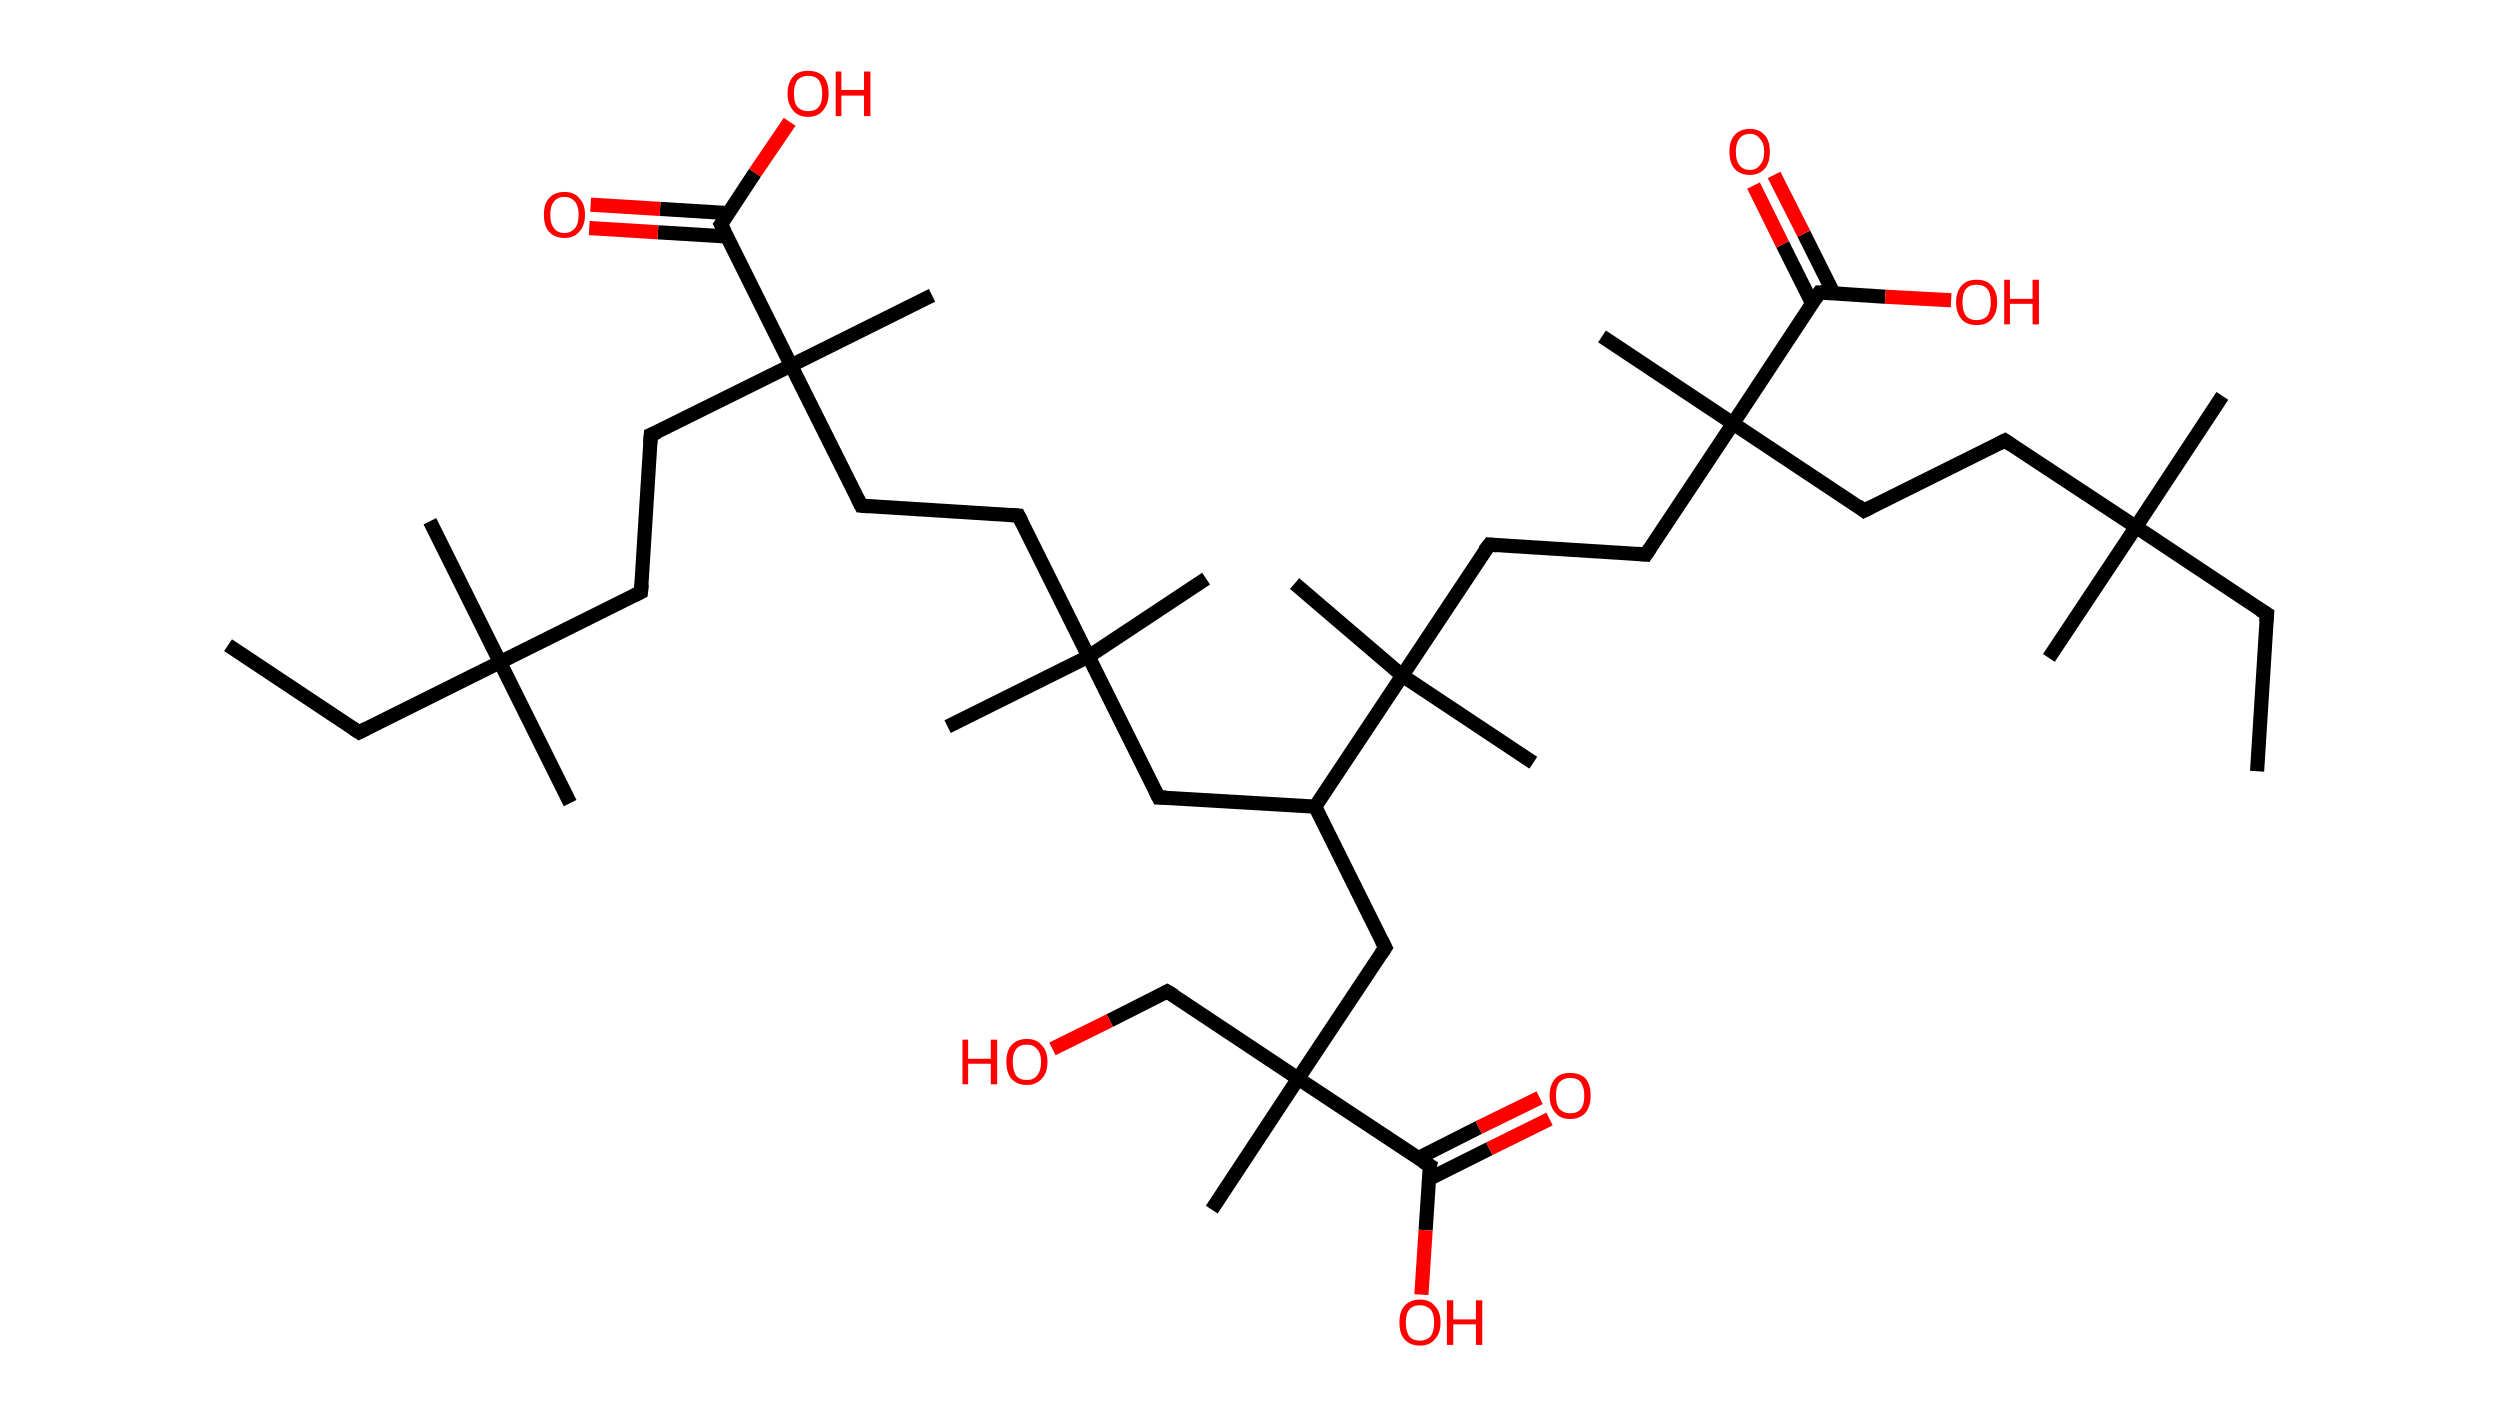 <?xml version='1.0' encoding='ASCII' standalone='yes'?>
<svg xmlns="http://www.w3.org/2000/svg" xmlns:rdkit="http://www.rdkit.org/xml" xmlns:xlink="http://www.w3.org/1999/xlink" version="1.1" baseProfile="full" xml:space="preserve" width="353px" height="200px" viewBox="0 0 353 200">
<!-- END OF HEADER -->
<rect style="opacity:1.0;fill:#FFFFFF;stroke:none" width="353.0" height="200.0" x="0.0" y="0.0"> </rect>
<path class="bond-0 atom-0 atom-1" d="M 32.2,91.1 L 50.7,103.4" style="fill:none;fill-rule:evenodd;stroke:#000000;stroke-width:2.0px;stroke-linecap:butt;stroke-linejoin:miter;stroke-opacity:1"/>
<path class="bond-1 atom-1 atom-2" d="M 50.7,103.4 L 70.6,93.5" style="fill:none;fill-rule:evenodd;stroke:#000000;stroke-width:2.0px;stroke-linecap:butt;stroke-linejoin:miter;stroke-opacity:1"/>
<path class="bond-2 atom-2 atom-3" d="M 70.6,93.5 L 60.7,73.6" style="fill:none;fill-rule:evenodd;stroke:#000000;stroke-width:2.0px;stroke-linecap:butt;stroke-linejoin:miter;stroke-opacity:1"/>
<path class="bond-3 atom-2 atom-4" d="M 70.6,93.5 L 80.5,113.4" style="fill:none;fill-rule:evenodd;stroke:#000000;stroke-width:2.0px;stroke-linecap:butt;stroke-linejoin:miter;stroke-opacity:1"/>
<path class="bond-4 atom-2 atom-5" d="M 70.6,93.5 L 90.5,83.6" style="fill:none;fill-rule:evenodd;stroke:#000000;stroke-width:2.0px;stroke-linecap:butt;stroke-linejoin:miter;stroke-opacity:1"/>
<path class="bond-5 atom-5 atom-6" d="M 90.5,83.6 L 91.9,61.4" style="fill:none;fill-rule:evenodd;stroke:#000000;stroke-width:2.0px;stroke-linecap:butt;stroke-linejoin:miter;stroke-opacity:1"/>
<path class="bond-6 atom-6 atom-7" d="M 91.9,61.4 L 111.7,51.6" style="fill:none;fill-rule:evenodd;stroke:#000000;stroke-width:2.0px;stroke-linecap:butt;stroke-linejoin:miter;stroke-opacity:1"/>
<path class="bond-7 atom-7 atom-8" d="M 111.7,51.6 L 131.6,41.7" style="fill:none;fill-rule:evenodd;stroke:#000000;stroke-width:2.0px;stroke-linecap:butt;stroke-linejoin:miter;stroke-opacity:1"/>
<path class="bond-8 atom-7 atom-9" d="M 111.7,51.6 L 121.6,71.4" style="fill:none;fill-rule:evenodd;stroke:#000000;stroke-width:2.0px;stroke-linecap:butt;stroke-linejoin:miter;stroke-opacity:1"/>
<path class="bond-9 atom-9 atom-10" d="M 121.6,71.4 L 143.8,72.8" style="fill:none;fill-rule:evenodd;stroke:#000000;stroke-width:2.0px;stroke-linecap:butt;stroke-linejoin:miter;stroke-opacity:1"/>
<path class="bond-10 atom-10 atom-11" d="M 143.8,72.8 L 153.7,92.7" style="fill:none;fill-rule:evenodd;stroke:#000000;stroke-width:2.0px;stroke-linecap:butt;stroke-linejoin:miter;stroke-opacity:1"/>
<path class="bond-11 atom-11 atom-12" d="M 153.7,92.7 L 133.8,102.6" style="fill:none;fill-rule:evenodd;stroke:#000000;stroke-width:2.0px;stroke-linecap:butt;stroke-linejoin:miter;stroke-opacity:1"/>
<path class="bond-12 atom-11 atom-13" d="M 153.7,92.7 L 170.3,81.7" style="fill:none;fill-rule:evenodd;stroke:#000000;stroke-width:2.0px;stroke-linecap:butt;stroke-linejoin:miter;stroke-opacity:1"/>
<path class="bond-13 atom-11 atom-14" d="M 153.7,92.7 L 163.6,112.6" style="fill:none;fill-rule:evenodd;stroke:#000000;stroke-width:2.0px;stroke-linecap:butt;stroke-linejoin:miter;stroke-opacity:1"/>
<path class="bond-14 atom-14 atom-15" d="M 163.6,112.6 L 185.7,113.9" style="fill:none;fill-rule:evenodd;stroke:#000000;stroke-width:2.0px;stroke-linecap:butt;stroke-linejoin:miter;stroke-opacity:1"/>
<path class="bond-15 atom-15 atom-16" d="M 185.7,113.9 L 195.6,133.8" style="fill:none;fill-rule:evenodd;stroke:#000000;stroke-width:2.0px;stroke-linecap:butt;stroke-linejoin:miter;stroke-opacity:1"/>
<path class="bond-16 atom-16 atom-17" d="M 195.6,133.8 L 183.3,152.3" style="fill:none;fill-rule:evenodd;stroke:#000000;stroke-width:2.0px;stroke-linecap:butt;stroke-linejoin:miter;stroke-opacity:1"/>
<path class="bond-17 atom-17 atom-18" d="M 183.3,152.3 L 171.1,170.8" style="fill:none;fill-rule:evenodd;stroke:#000000;stroke-width:2.0px;stroke-linecap:butt;stroke-linejoin:miter;stroke-opacity:1"/>
<path class="bond-18 atom-17 atom-19" d="M 183.3,152.3 L 164.8,140.0" style="fill:none;fill-rule:evenodd;stroke:#000000;stroke-width:2.0px;stroke-linecap:butt;stroke-linejoin:miter;stroke-opacity:1"/>
<path class="bond-19 atom-19 atom-20" d="M 164.8,140.0 L 156.7,144.1" style="fill:none;fill-rule:evenodd;stroke:#000000;stroke-width:2.0px;stroke-linecap:butt;stroke-linejoin:miter;stroke-opacity:1"/>
<path class="bond-19 atom-19 atom-20" d="M 156.7,144.1 L 148.6,148.1" style="fill:none;fill-rule:evenodd;stroke:#FF0000;stroke-width:2.0px;stroke-linecap:butt;stroke-linejoin:miter;stroke-opacity:1"/>
<path class="bond-20 atom-17 atom-21" d="M 183.3,152.3 L 201.9,164.6" style="fill:none;fill-rule:evenodd;stroke:#000000;stroke-width:2.0px;stroke-linecap:butt;stroke-linejoin:miter;stroke-opacity:1"/>
<path class="bond-21 atom-21 atom-22" d="M 201.7,166.5 L 210.3,162.2" style="fill:none;fill-rule:evenodd;stroke:#000000;stroke-width:2.0px;stroke-linecap:butt;stroke-linejoin:miter;stroke-opacity:1"/>
<path class="bond-21 atom-21 atom-22" d="M 210.3,162.2 L 218.8,158.0" style="fill:none;fill-rule:evenodd;stroke:#FF0000;stroke-width:2.0px;stroke-linecap:butt;stroke-linejoin:miter;stroke-opacity:1"/>
<path class="bond-21 atom-21 atom-22" d="M 200.3,163.5 L 208.8,159.2" style="fill:none;fill-rule:evenodd;stroke:#000000;stroke-width:2.0px;stroke-linecap:butt;stroke-linejoin:miter;stroke-opacity:1"/>
<path class="bond-21 atom-21 atom-22" d="M 208.8,159.2 L 217.4,155.0" style="fill:none;fill-rule:evenodd;stroke:#FF0000;stroke-width:2.0px;stroke-linecap:butt;stroke-linejoin:miter;stroke-opacity:1"/>
<path class="bond-22 atom-21 atom-23" d="M 201.9,164.6 L 201.3,173.7" style="fill:none;fill-rule:evenodd;stroke:#000000;stroke-width:2.0px;stroke-linecap:butt;stroke-linejoin:miter;stroke-opacity:1"/>
<path class="bond-22 atom-21 atom-23" d="M 201.3,173.7 L 200.7,182.8" style="fill:none;fill-rule:evenodd;stroke:#FF0000;stroke-width:2.0px;stroke-linecap:butt;stroke-linejoin:miter;stroke-opacity:1"/>
<path class="bond-23 atom-15 atom-24" d="M 185.7,113.9 L 198.0,95.4" style="fill:none;fill-rule:evenodd;stroke:#000000;stroke-width:2.0px;stroke-linecap:butt;stroke-linejoin:miter;stroke-opacity:1"/>
<path class="bond-24 atom-24 atom-25" d="M 198.0,95.4 L 216.5,107.7" style="fill:none;fill-rule:evenodd;stroke:#000000;stroke-width:2.0px;stroke-linecap:butt;stroke-linejoin:miter;stroke-opacity:1"/>
<path class="bond-25 atom-24 atom-26" d="M 198.0,95.4 L 182.8,82.4" style="fill:none;fill-rule:evenodd;stroke:#000000;stroke-width:2.0px;stroke-linecap:butt;stroke-linejoin:miter;stroke-opacity:1"/>
<path class="bond-26 atom-24 atom-27" d="M 198.0,95.4 L 210.3,76.9" style="fill:none;fill-rule:evenodd;stroke:#000000;stroke-width:2.0px;stroke-linecap:butt;stroke-linejoin:miter;stroke-opacity:1"/>
<path class="bond-27 atom-27 atom-28" d="M 210.3,76.9 L 232.4,78.3" style="fill:none;fill-rule:evenodd;stroke:#000000;stroke-width:2.0px;stroke-linecap:butt;stroke-linejoin:miter;stroke-opacity:1"/>
<path class="bond-28 atom-28 atom-29" d="M 232.4,78.3 L 244.7,59.8" style="fill:none;fill-rule:evenodd;stroke:#000000;stroke-width:2.0px;stroke-linecap:butt;stroke-linejoin:miter;stroke-opacity:1"/>
<path class="bond-29 atom-29 atom-30" d="M 244.7,59.8 L 226.2,47.5" style="fill:none;fill-rule:evenodd;stroke:#000000;stroke-width:2.0px;stroke-linecap:butt;stroke-linejoin:miter;stroke-opacity:1"/>
<path class="bond-30 atom-29 atom-31" d="M 244.7,59.8 L 263.2,72.1" style="fill:none;fill-rule:evenodd;stroke:#000000;stroke-width:2.0px;stroke-linecap:butt;stroke-linejoin:miter;stroke-opacity:1"/>
<path class="bond-31 atom-31 atom-32" d="M 263.2,72.1 L 283.1,62.2" style="fill:none;fill-rule:evenodd;stroke:#000000;stroke-width:2.0px;stroke-linecap:butt;stroke-linejoin:miter;stroke-opacity:1"/>
<path class="bond-32 atom-32 atom-33" d="M 283.1,62.2 L 301.6,74.4" style="fill:none;fill-rule:evenodd;stroke:#000000;stroke-width:2.0px;stroke-linecap:butt;stroke-linejoin:miter;stroke-opacity:1"/>
<path class="bond-33 atom-33 atom-34" d="M 301.6,74.4 L 313.8,55.9" style="fill:none;fill-rule:evenodd;stroke:#000000;stroke-width:2.0px;stroke-linecap:butt;stroke-linejoin:miter;stroke-opacity:1"/>
<path class="bond-34 atom-33 atom-35" d="M 301.6,74.4 L 289.3,92.9" style="fill:none;fill-rule:evenodd;stroke:#000000;stroke-width:2.0px;stroke-linecap:butt;stroke-linejoin:miter;stroke-opacity:1"/>
<path class="bond-35 atom-33 atom-36" d="M 301.6,74.4 L 320.1,86.7" style="fill:none;fill-rule:evenodd;stroke:#000000;stroke-width:2.0px;stroke-linecap:butt;stroke-linejoin:miter;stroke-opacity:1"/>
<path class="bond-36 atom-36 atom-37" d="M 320.1,86.7 L 318.7,108.9" style="fill:none;fill-rule:evenodd;stroke:#000000;stroke-width:2.0px;stroke-linecap:butt;stroke-linejoin:miter;stroke-opacity:1"/>
<path class="bond-37 atom-29 atom-38" d="M 244.7,59.8 L 256.9,41.3" style="fill:none;fill-rule:evenodd;stroke:#000000;stroke-width:2.0px;stroke-linecap:butt;stroke-linejoin:miter;stroke-opacity:1"/>
<path class="bond-38 atom-38 atom-39" d="M 258.9,41.4 L 254.7,33.0" style="fill:none;fill-rule:evenodd;stroke:#000000;stroke-width:2.0px;stroke-linecap:butt;stroke-linejoin:miter;stroke-opacity:1"/>
<path class="bond-38 atom-38 atom-39" d="M 254.7,33.0 L 250.5,24.7" style="fill:none;fill-rule:evenodd;stroke:#FF0000;stroke-width:2.0px;stroke-linecap:butt;stroke-linejoin:miter;stroke-opacity:1"/>
<path class="bond-38 atom-38 atom-39" d="M 255.9,42.9 L 251.7,34.5" style="fill:none;fill-rule:evenodd;stroke:#000000;stroke-width:2.0px;stroke-linecap:butt;stroke-linejoin:miter;stroke-opacity:1"/>
<path class="bond-38 atom-38 atom-39" d="M 251.7,34.5 L 247.6,26.2" style="fill:none;fill-rule:evenodd;stroke:#FF0000;stroke-width:2.0px;stroke-linecap:butt;stroke-linejoin:miter;stroke-opacity:1"/>
<path class="bond-39 atom-38 atom-40" d="M 256.9,41.3 L 266.2,41.9" style="fill:none;fill-rule:evenodd;stroke:#000000;stroke-width:2.0px;stroke-linecap:butt;stroke-linejoin:miter;stroke-opacity:1"/>
<path class="bond-39 atom-38 atom-40" d="M 266.2,41.9 L 275.5,42.4" style="fill:none;fill-rule:evenodd;stroke:#FF0000;stroke-width:2.0px;stroke-linecap:butt;stroke-linejoin:miter;stroke-opacity:1"/>
<path class="bond-40 atom-7 atom-41" d="M 111.7,51.6 L 101.8,31.7" style="fill:none;fill-rule:evenodd;stroke:#000000;stroke-width:2.0px;stroke-linecap:butt;stroke-linejoin:miter;stroke-opacity:1"/>
<path class="bond-41 atom-41 atom-42" d="M 102.9,30.1 L 93.2,29.5" style="fill:none;fill-rule:evenodd;stroke:#000000;stroke-width:2.0px;stroke-linecap:butt;stroke-linejoin:miter;stroke-opacity:1"/>
<path class="bond-41 atom-41 atom-42" d="M 93.2,29.5 L 83.4,28.9" style="fill:none;fill-rule:evenodd;stroke:#FF0000;stroke-width:2.0px;stroke-linecap:butt;stroke-linejoin:miter;stroke-opacity:1"/>
<path class="bond-41 atom-41 atom-42" d="M 102.7,33.4 L 92.9,32.8" style="fill:none;fill-rule:evenodd;stroke:#000000;stroke-width:2.0px;stroke-linecap:butt;stroke-linejoin:miter;stroke-opacity:1"/>
<path class="bond-41 atom-41 atom-42" d="M 92.9,32.8 L 83.2,32.2" style="fill:none;fill-rule:evenodd;stroke:#FF0000;stroke-width:2.0px;stroke-linecap:butt;stroke-linejoin:miter;stroke-opacity:1"/>
<path class="bond-42 atom-41 atom-43" d="M 101.8,31.7 L 106.6,24.4" style="fill:none;fill-rule:evenodd;stroke:#000000;stroke-width:2.0px;stroke-linecap:butt;stroke-linejoin:miter;stroke-opacity:1"/>
<path class="bond-42 atom-41 atom-43" d="M 106.6,24.4 L 111.5,17.2" style="fill:none;fill-rule:evenodd;stroke:#FF0000;stroke-width:2.0px;stroke-linecap:butt;stroke-linejoin:miter;stroke-opacity:1"/>
<path d="M 49.8,102.8 L 50.7,103.4 L 51.7,102.9" style="fill:none;stroke:#000000;stroke-width:2.0px;stroke-linecap:butt;stroke-linejoin:miter;stroke-opacity:1;"/>
<path d="M 89.5,84.1 L 90.5,83.6 L 90.6,82.5" style="fill:none;stroke:#000000;stroke-width:2.0px;stroke-linecap:butt;stroke-linejoin:miter;stroke-opacity:1;"/>
<path d="M 91.8,62.6 L 91.9,61.4 L 92.9,61.0" style="fill:none;stroke:#000000;stroke-width:2.0px;stroke-linecap:butt;stroke-linejoin:miter;stroke-opacity:1;"/>
<path d="M 121.1,70.4 L 121.6,71.4 L 122.7,71.5" style="fill:none;stroke:#000000;stroke-width:2.0px;stroke-linecap:butt;stroke-linejoin:miter;stroke-opacity:1;"/>
<path d="M 142.7,72.7 L 143.8,72.8 L 144.3,73.8" style="fill:none;stroke:#000000;stroke-width:2.0px;stroke-linecap:butt;stroke-linejoin:miter;stroke-opacity:1;"/>
<path d="M 163.1,111.6 L 163.6,112.6 L 164.7,112.6" style="fill:none;stroke:#000000;stroke-width:2.0px;stroke-linecap:butt;stroke-linejoin:miter;stroke-opacity:1;"/>
<path d="M 195.1,132.8 L 195.6,133.8 L 195.0,134.7" style="fill:none;stroke:#000000;stroke-width:2.0px;stroke-linecap:butt;stroke-linejoin:miter;stroke-opacity:1;"/>
<path d="M 165.8,140.6 L 164.8,140.0 L 164.4,140.2" style="fill:none;stroke:#000000;stroke-width:2.0px;stroke-linecap:butt;stroke-linejoin:miter;stroke-opacity:1;"/>
<path d="M 200.9,164.0 L 201.9,164.6 L 201.8,165.0" style="fill:none;stroke:#000000;stroke-width:2.0px;stroke-linecap:butt;stroke-linejoin:miter;stroke-opacity:1;"/>
<path d="M 209.6,77.8 L 210.3,76.9 L 211.4,77.0" style="fill:none;stroke:#000000;stroke-width:2.0px;stroke-linecap:butt;stroke-linejoin:miter;stroke-opacity:1;"/>
<path d="M 231.3,78.2 L 232.4,78.3 L 233.0,77.4" style="fill:none;stroke:#000000;stroke-width:2.0px;stroke-linecap:butt;stroke-linejoin:miter;stroke-opacity:1;"/>
<path d="M 262.3,71.4 L 263.2,72.1 L 264.2,71.6" style="fill:none;stroke:#000000;stroke-width:2.0px;stroke-linecap:butt;stroke-linejoin:miter;stroke-opacity:1;"/>
<path d="M 282.1,62.7 L 283.1,62.2 L 284.0,62.8" style="fill:none;stroke:#000000;stroke-width:2.0px;stroke-linecap:butt;stroke-linejoin:miter;stroke-opacity:1;"/>
<path d="M 319.1,86.1 L 320.1,86.7 L 320.0,87.8" style="fill:none;stroke:#000000;stroke-width:2.0px;stroke-linecap:butt;stroke-linejoin:miter;stroke-opacity:1;"/>
<path d="M 256.3,42.2 L 256.9,41.3 L 257.4,41.3" style="fill:none;stroke:#000000;stroke-width:2.0px;stroke-linecap:butt;stroke-linejoin:miter;stroke-opacity:1;"/>
<path d="M 102.3,32.7 L 101.8,31.7 L 102.1,31.3" style="fill:none;stroke:#000000;stroke-width:2.0px;stroke-linecap:butt;stroke-linejoin:miter;stroke-opacity:1;"/>
<path class="atom-20" d="M 135.9 146.8 L 136.7 146.8 L 136.7 149.5 L 139.9 149.5 L 139.9 146.8 L 140.8 146.8 L 140.8 153.1 L 139.9 153.1 L 139.9 150.2 L 136.7 150.2 L 136.7 153.1 L 135.9 153.1 L 135.9 146.8 " fill="#FF0000"/>
<path class="atom-20" d="M 142.1 149.9 Q 142.1 148.4, 142.8 147.6 Q 143.6 146.7, 145.0 146.7 Q 146.4 146.7, 147.1 147.6 Q 147.9 148.4, 147.9 149.9 Q 147.9 151.5, 147.1 152.3 Q 146.3 153.2, 145.0 153.2 Q 143.6 153.2, 142.8 152.3 Q 142.1 151.5, 142.1 149.9 M 145.0 152.5 Q 145.9 152.5, 146.4 151.9 Q 147.0 151.2, 147.0 149.9 Q 147.0 148.7, 146.4 148.1 Q 145.9 147.5, 145.0 147.5 Q 144.0 147.5, 143.5 148.1 Q 143.0 148.7, 143.0 149.9 Q 143.0 151.2, 143.5 151.9 Q 144.0 152.5, 145.0 152.5 " fill="#FF0000"/>
<path class="atom-22" d="M 218.8 154.7 Q 218.8 153.2, 219.6 152.3 Q 220.3 151.5, 221.7 151.5 Q 223.1 151.5, 223.9 152.3 Q 224.6 153.2, 224.6 154.7 Q 224.6 156.2, 223.9 157.1 Q 223.1 158.0, 221.7 158.0 Q 220.3 158.0, 219.6 157.1 Q 218.8 156.2, 218.8 154.7 M 221.7 157.2 Q 222.7 157.2, 223.2 156.6 Q 223.7 156.0, 223.7 154.7 Q 223.7 153.5, 223.2 152.8 Q 222.7 152.2, 221.7 152.2 Q 220.8 152.2, 220.2 152.8 Q 219.7 153.4, 219.7 154.7 Q 219.7 156.0, 220.2 156.6 Q 220.8 157.2, 221.7 157.2 " fill="#FF0000"/>
<path class="atom-23" d="M 197.6 186.7 Q 197.6 185.2, 198.3 184.4 Q 199.1 183.5, 200.5 183.5 Q 201.9 183.5, 202.6 184.4 Q 203.4 185.2, 203.4 186.7 Q 203.4 188.3, 202.6 189.1 Q 201.9 190.0, 200.5 190.0 Q 199.1 190.0, 198.3 189.1 Q 197.6 188.3, 197.6 186.7 M 200.5 189.3 Q 201.4 189.3, 202.0 188.7 Q 202.5 188.0, 202.5 186.7 Q 202.5 185.5, 202.0 184.9 Q 201.4 184.3, 200.5 184.3 Q 199.5 184.3, 199.0 184.9 Q 198.5 185.5, 198.5 186.7 Q 198.5 188.0, 199.0 188.7 Q 199.5 189.3, 200.5 189.3 " fill="#FF0000"/>
<path class="atom-23" d="M 204.3 183.6 L 205.2 183.6 L 205.2 186.3 L 208.4 186.3 L 208.4 183.6 L 209.3 183.6 L 209.3 189.9 L 208.4 189.9 L 208.4 187.0 L 205.2 187.0 L 205.2 189.9 L 204.3 189.9 L 204.3 183.6 " fill="#FF0000"/>
<path class="atom-39" d="M 244.2 21.4 Q 244.2 19.9, 244.9 19.1 Q 245.7 18.2, 247.1 18.2 Q 248.4 18.2, 249.2 19.1 Q 249.9 19.9, 249.9 21.4 Q 249.9 23.0, 249.2 23.8 Q 248.4 24.7, 247.1 24.7 Q 245.7 24.7, 244.9 23.8 Q 244.2 23.0, 244.2 21.4 M 247.1 24.0 Q 248.0 24.0, 248.5 23.3 Q 249.1 22.7, 249.1 21.4 Q 249.1 20.2, 248.5 19.6 Q 248.0 18.9, 247.1 18.9 Q 246.1 18.9, 245.6 19.6 Q 245.1 20.2, 245.1 21.4 Q 245.1 22.7, 245.6 23.3 Q 246.1 24.0, 247.1 24.0 " fill="#FF0000"/>
<path class="atom-40" d="M 276.2 42.7 Q 276.2 41.2, 277.0 40.3 Q 277.7 39.5, 279.1 39.5 Q 280.5 39.5, 281.2 40.3 Q 282.0 41.2, 282.0 42.7 Q 282.0 44.2, 281.2 45.1 Q 280.5 45.9, 279.1 45.9 Q 277.7 45.9, 277.0 45.1 Q 276.2 44.2, 276.2 42.7 M 279.1 45.2 Q 280.1 45.2, 280.6 44.6 Q 281.1 43.9, 281.1 42.7 Q 281.1 41.4, 280.6 40.8 Q 280.1 40.2, 279.1 40.2 Q 278.1 40.2, 277.6 40.8 Q 277.1 41.4, 277.1 42.7 Q 277.1 43.9, 277.6 44.6 Q 278.1 45.2, 279.1 45.2 " fill="#FF0000"/>
<path class="atom-40" d="M 283.0 39.5 L 283.8 39.5 L 283.8 42.2 L 287.0 42.2 L 287.0 39.5 L 287.9 39.5 L 287.9 45.8 L 287.0 45.8 L 287.0 42.9 L 283.8 42.9 L 283.8 45.8 L 283.0 45.8 L 283.0 39.5 " fill="#FF0000"/>
<path class="atom-42" d="M 76.8 30.3 Q 76.8 28.8, 77.5 28.0 Q 78.3 27.1, 79.7 27.1 Q 81.1 27.1, 81.8 28.0 Q 82.6 28.8, 82.6 30.3 Q 82.6 31.9, 81.8 32.7 Q 81.1 33.6, 79.7 33.6 Q 78.3 33.6, 77.5 32.7 Q 76.8 31.9, 76.8 30.3 M 79.7 32.9 Q 80.6 32.9, 81.2 32.2 Q 81.7 31.6, 81.7 30.3 Q 81.7 29.1, 81.2 28.5 Q 80.6 27.8, 79.7 27.8 Q 78.7 27.8, 78.2 28.5 Q 77.7 29.1, 77.7 30.3 Q 77.7 31.6, 78.2 32.2 Q 78.7 32.9, 79.7 32.9 " fill="#FF0000"/>
<path class="atom-43" d="M 111.2 13.2 Q 111.2 11.7, 112.0 10.8 Q 112.7 10.0, 114.1 10.0 Q 115.5 10.0, 116.3 10.8 Q 117.0 11.7, 117.0 13.2 Q 117.0 14.7, 116.2 15.6 Q 115.5 16.5, 114.1 16.5 Q 112.7 16.5, 112.0 15.6 Q 111.2 14.7, 111.2 13.2 M 114.1 15.7 Q 115.1 15.7, 115.6 15.1 Q 116.1 14.5, 116.1 13.2 Q 116.1 12.0, 115.6 11.3 Q 115.1 10.7, 114.1 10.7 Q 113.2 10.7, 112.6 11.3 Q 112.1 12.0, 112.1 13.2 Q 112.1 14.5, 112.6 15.1 Q 113.2 15.7, 114.1 15.7 " fill="#FF0000"/>
<path class="atom-43" d="M 118.0 10.1 L 118.8 10.1 L 118.8 12.7 L 122.0 12.7 L 122.0 10.1 L 122.9 10.1 L 122.9 16.4 L 122.0 16.4 L 122.0 13.5 L 118.8 13.5 L 118.8 16.4 L 118.0 16.4 L 118.0 10.1 " fill="#FF0000"/>
</svg>
